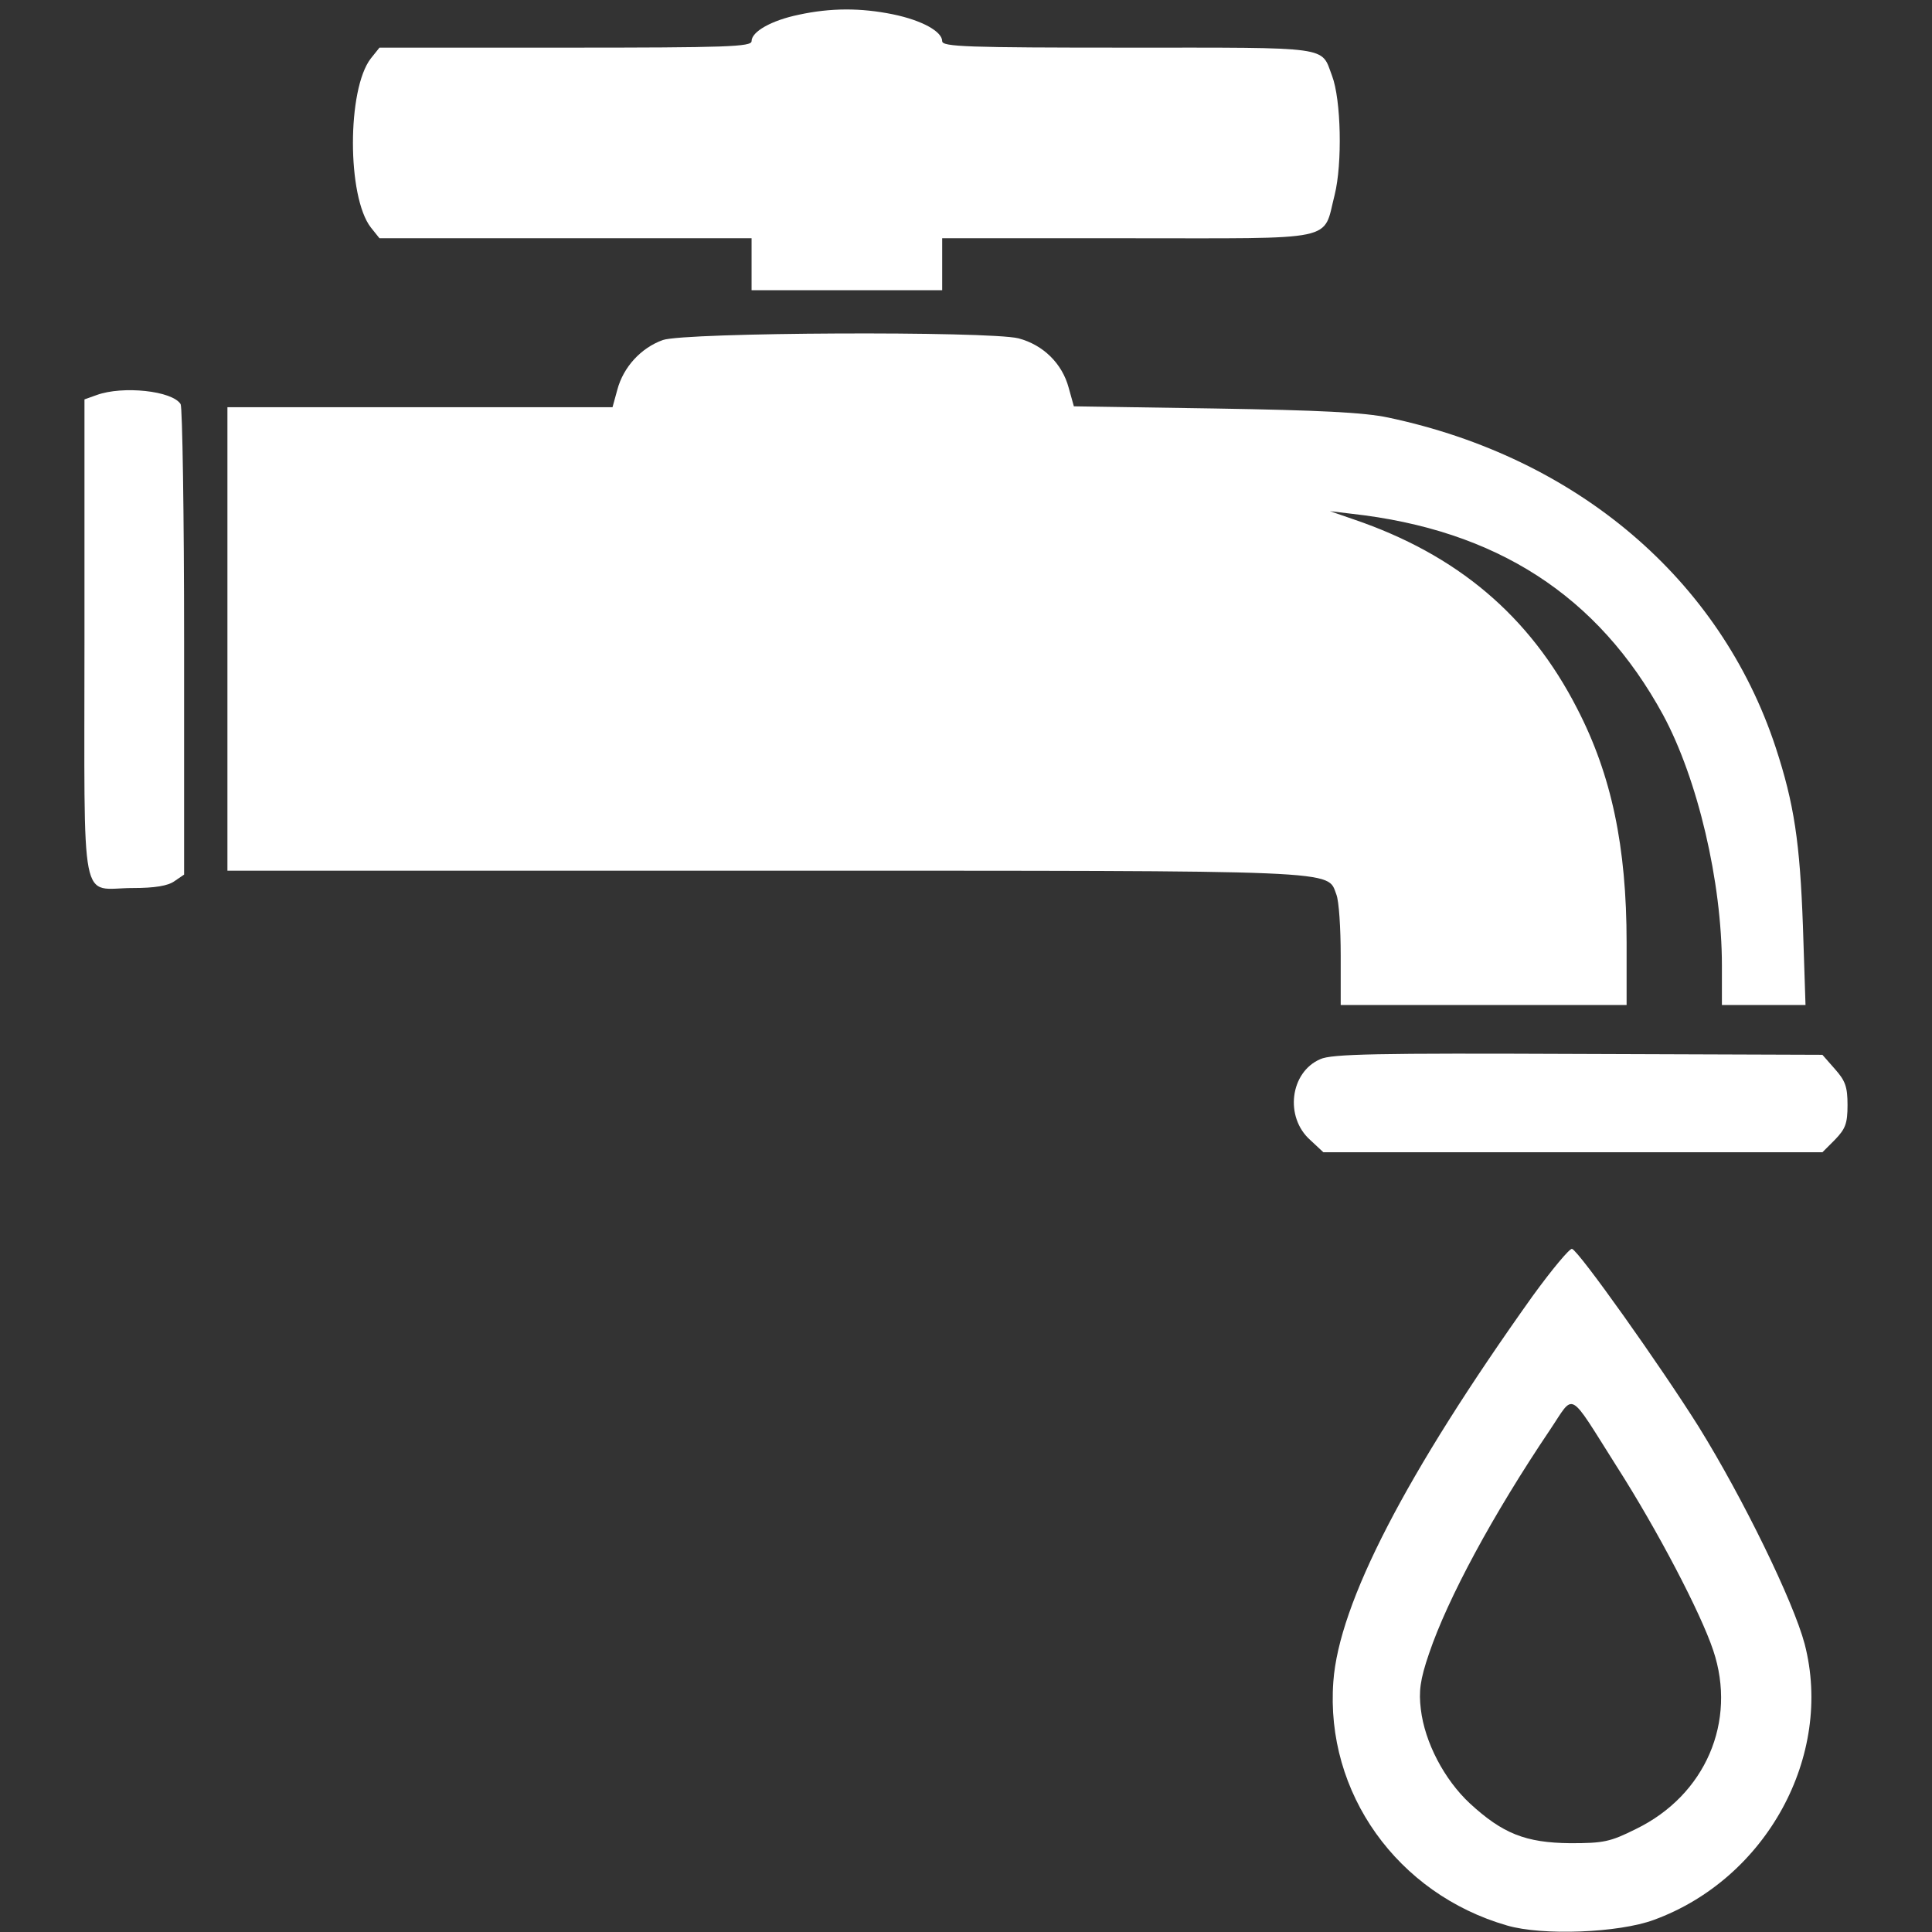 <svg xmlns="http://www.w3.org/2000/svg" xmlns:svgjs="http://svgjs.com/svgjs" xmlns:xlink="http://www.w3.org/1999/xlink" width="288" height="288"><rect width="100%" height="100%" fill="#333333" stroke="none"/><svg xmlns="http://www.w3.org/2000/svg" width="288" height="288" version="1.0" viewBox="0 0 407 446"><g fill="#fff" class="color000 svgShape" transform="matrix(.1 0 0 -.1 0 446)"><path d="M1649 4426c-63-13-109-39-109-61 0-13-57-15-429-15l-430 0-20-25c-55-71-55-319 0-390l20-25 430 0 429 0 0-60 0-60 220 0 220 0 0 60 0 60 428 0c492 0 450-9 478 100 18 72 15 220-6 275-26 69 3 65-472 65-371 0-428 2-428 15 0 22-46 48-114 62-74 15-143 15-217-1zM1335 3675c-50-18-91-62-105-115l-11-40-444 0-445 0 0-535 0-535 1240 0c1351 0 1298 2 1320-55 6-15 10-78 10-141l0-114 330 0 330 0 0 144c0 222-35 387-114 540-110 215-278 356-516 437l-55 19 50-6c334-37 569-189 719-464 80-148 136-386 136-579l0-91 96 0 97 0-6 183c-7 192-20 281-63 412-128 388-459 669-894 761-56 12-160 17-401 21l-325 5-12 43c-15 56-59 99-116 114-71 17-769 14-821-4zM28 3548l-28-10 0-553c0-639-12-575 112-575 50 0 81 5 96 16l22 15 0 537c0 295-4 542-8 549-19 31-134 43-194 21zM2853 2015c-70-30-83-134-23-187l30-28 576 0 576 0 29 29c24 25 29 37 29 80 0 42-5 56-29 83l-29 33-564 2c-464 2-569 0-595-12zM3343 1468c-293-411-447-709-460-890-19-257 148-490 401-563 82-24 258-17 339 13 260 95 415 379 348 637-26 98-142 336-245 502-88 140-276 405-292 410-5 2-46-47-91-109zm194-393c94-147 194-338 223-425 55-164-18-334-178-412-60-30-75-33-152-33-103 1-156 22-232 92-59 55-104 141-113 217-5 41-2 68 19 129 43 127 147 320 279 516 58 86 40 96 154-84z" class="color000 svgShape"/></g></svg></svg>